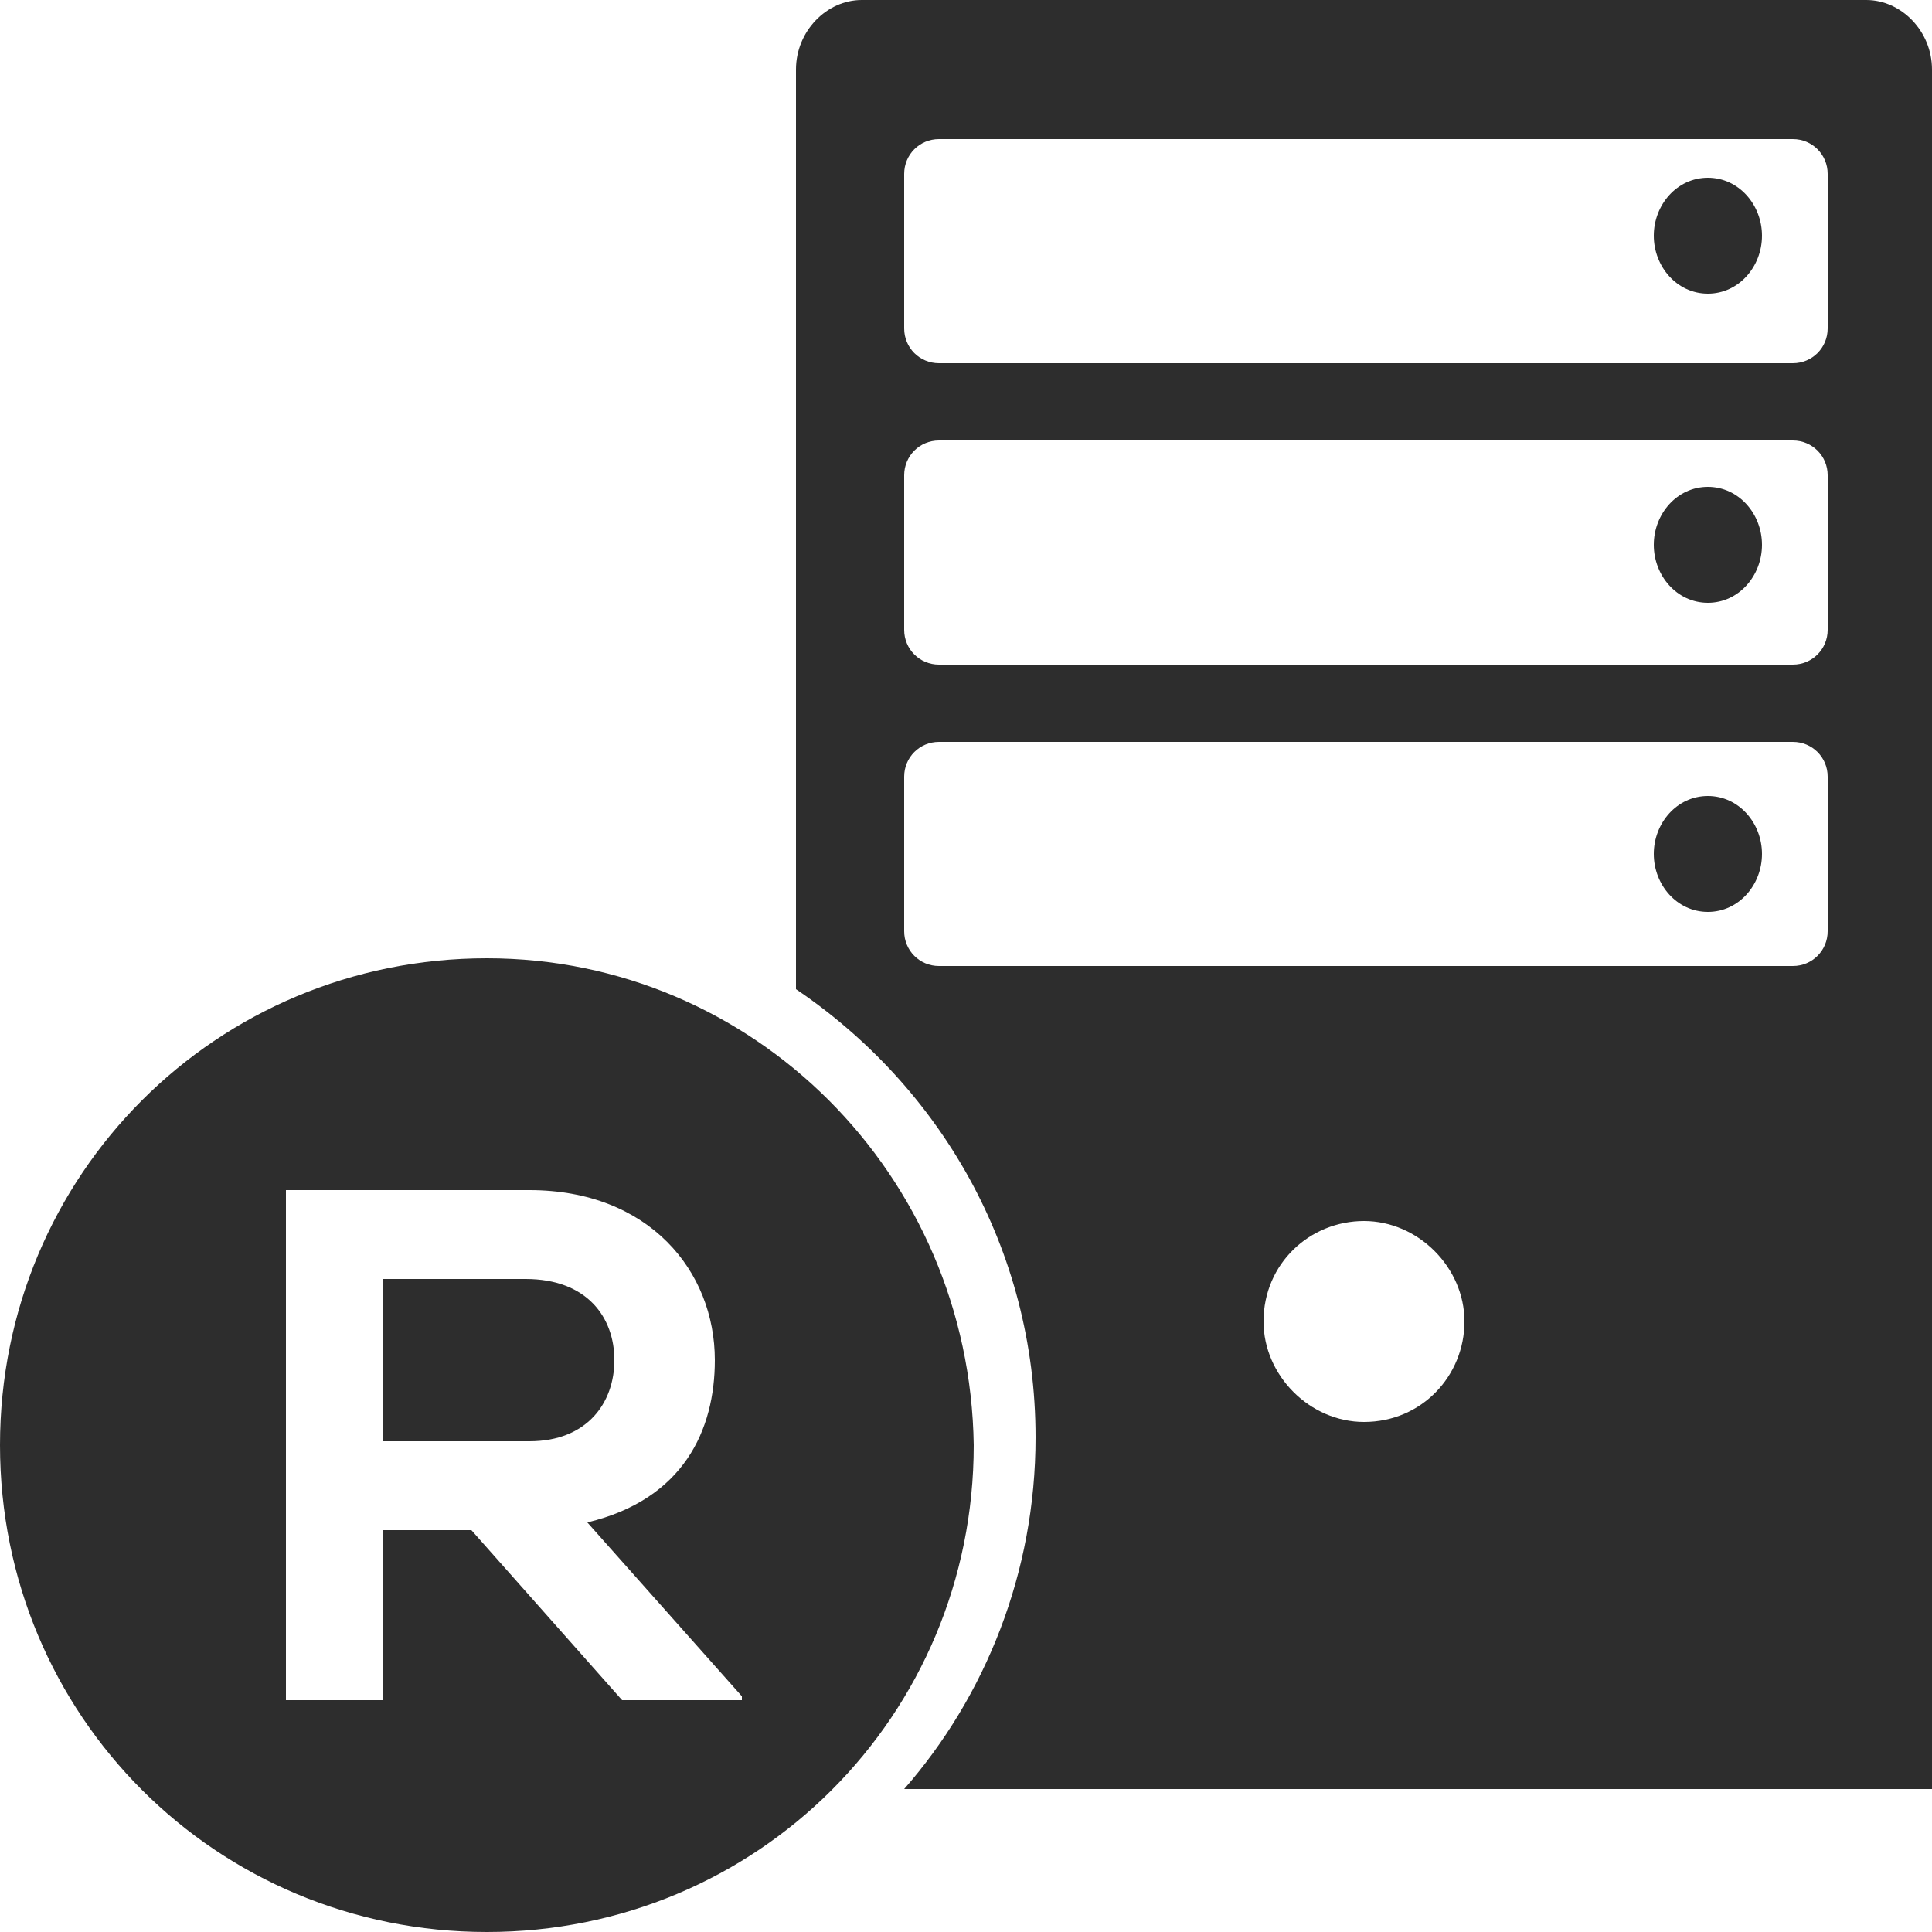 <?xml version="1.0" encoding="utf-8"?>
<!-- Generator: Adobe Illustrator 23.0.0, SVG Export Plug-In . SVG Version: 6.00 Build 0)  -->
<svg version="1.1" id="Layer_1" xmlns="http://www.w3.org/2000/svg" xmlns:xlink="http://www.w3.org/1999/xlink" x="0px" y="0px"
	 viewBox="0 0 50 50" enable-background="new 0 0 50 50" xml:space="preserve">
<g>
	<path fill="#2D2D2D" d="M45.6,6.1c0,0.8-0.6,1.5-1.4,1.5c-0.8,0-1.4-0.7-1.4-1.5c0-0.8,0.6-1.5,1.4-1.5C45,4.6,45.6,5.3,45.6,6.1z"
		/>
	<path fill="#2D2D2D" d="M45.6,22.1c0,0.8-0.6,1.5-1.4,1.5c-0.8,0-1.4-0.7-1.4-1.5c0-0.8,0.6-1.5,1.4-1.5
		C45,20.6,45.6,21.3,45.6,22.1z"/>
	<path fill="#2D2D2D" d="M45.6,14.1c0,0.8-0.6,1.5-1.4,1.5c-0.8,0-1.4-0.7-1.4-1.5c0-0.8,0.6-1.5,1.4-1.5
		C45,12.6,45.6,13.3,45.6,14.1z"/>
	<path fill="#2D2D2D" d="M48.3,0h-26c-0.9,0-1.7,0.8-1.7,1.8v23.8c3.7,2.5,6.2,6.7,6.2,11.6c0,3.5-1.3,6.7-3.4,9.1H50V1.8
		C50,0.8,49.2,0,48.3,0z M35.3,36.8c-1.4,0-2.6-1.2-2.6-2.6c0-1.5,1.2-2.6,2.6-2.6c1.4,0,2.6,1.2,2.6,2.6
		C37.9,35.6,36.8,36.8,35.3,36.8z M47.3,24.1c0,0.5-0.4,0.9-0.9,0.9H24.3c-0.5,0-0.9-0.4-0.9-0.9v-4c0-0.5,0.4-0.9,0.9-0.9h22.1
		c0.5,0,0.9,0.4,0.9,0.9V24.1z M47.3,16.3c0,0.5-0.4,0.9-0.9,0.9H24.3c-0.5,0-0.9-0.4-0.9-0.9v-4c0-0.5,0.4-0.9,0.9-0.9h22.1
		c0.5,0,0.9,0.4,0.9,0.9V16.3z M47.3,8.5c0,0.5-0.4,0.9-0.9,0.9H24.3c-0.5,0-0.9-0.4-0.9-0.9v-4c0-0.5,0.4-0.9,0.9-0.9h22.1
		c0.5,0,0.9,0.4,0.9,0.9V8.5z"/>
	<g>
		<path fill="#2D2D2D" d="M15.9,35.2c0-1.1-0.7-2.1-2.3-2.1H9.9v4.2h3.8C15.2,37.3,15.9,36.3,15.9,35.2z"/>
		<path fill="#2D2D2D" d="M12.6,24.8C5.6,24.8,0,30.4,0,37.4C0,44.4,5.6,50,12.6,50s12.6-5.6,12.6-12.6
			C25.1,30.4,19.5,24.8,12.6,24.8z M19.1,44h-3l-3.9-4.4H9.9V44H7.4V30.8c2.1,0,4.2,0,6.3,0c3.1,0,4.8,2.1,4.8,4.4
			c0,1.8-0.8,3.6-3.3,4.2l4,4.5V44z"/>
	</g>
</g>
</svg>
